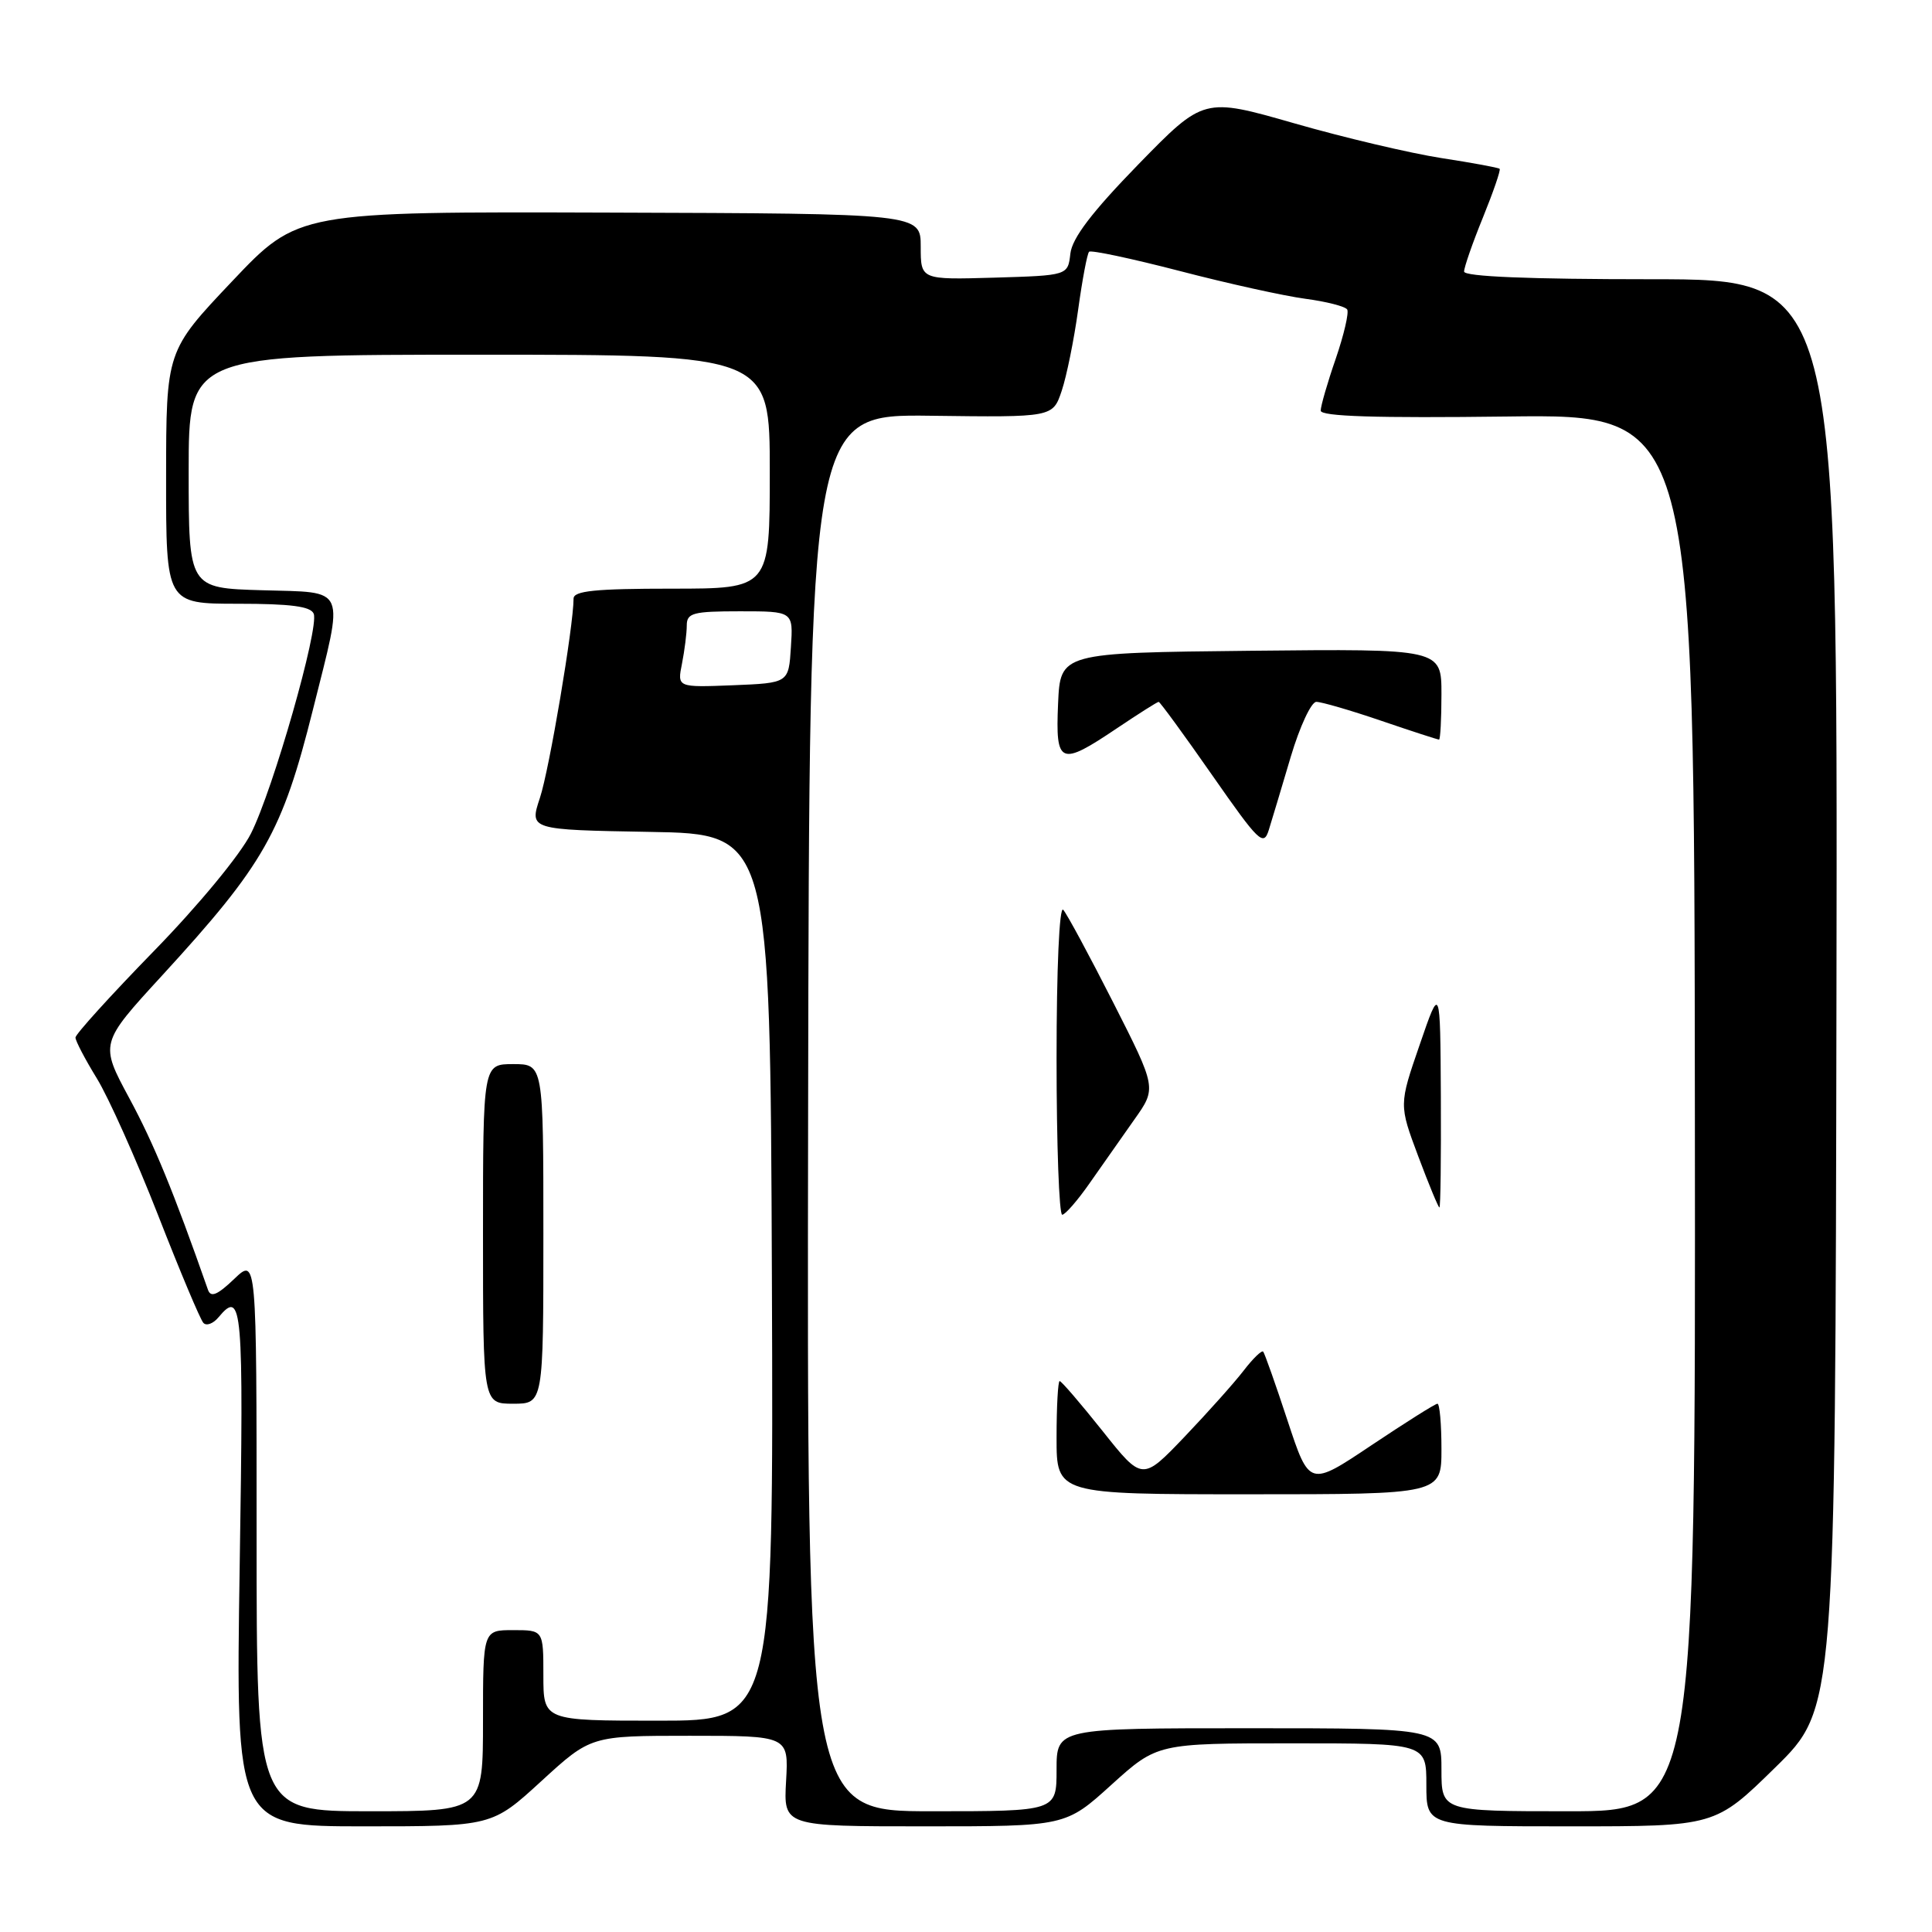 <?xml version="1.0" encoding="UTF-8" standalone="no"?>
<!DOCTYPE svg PUBLIC "-//W3C//DTD SVG 1.1//EN" "http://www.w3.org/Graphics/SVG/1.1/DTD/svg11.dtd" >
<svg xmlns="http://www.w3.org/2000/svg" xmlns:xlink="http://www.w3.org/1999/xlink" version="1.1" viewBox="0 0 256 256">
 <g >
 <path fill="currentColor"
d=" M 71.74 236.00 C 78.29 230.00 78.29 230.00 91.39 230.00 C 104.50 230.00 104.50 230.00 104.16 236.00 C 103.82 242.00 103.82 242.00 122.50 242.00 C 141.19 242.00 141.19 242.00 147.26 236.50 C 153.34 231.00 153.34 231.00 171.17 231.00 C 189.00 231.00 189.00 231.00 189.00 236.50 C 189.00 242.00 189.00 242.00 208.13 242.00 C 227.27 242.00 227.27 242.00 235.23 234.20 C 243.19 226.39 243.19 226.39 243.34 131.70 C 243.50 37.00 243.50 37.00 218.75 37.00 C 202.60 37.00 194.00 36.65 194.00 35.98 C 194.00 35.42 195.12 32.19 196.50 28.81 C 197.87 25.43 198.87 22.53 198.71 22.37 C 198.55 22.21 195.06 21.57 190.96 20.94 C 186.86 20.30 178.10 18.24 171.50 16.34 C 159.50 12.90 159.50 12.90 150.83 21.79 C 144.68 28.11 142.07 31.54 141.83 33.60 C 141.50 36.50 141.50 36.50 131.75 36.79 C 122.00 37.07 122.00 37.07 122.00 32.69 C 122.00 28.30 122.00 28.30 80.75 28.17 C 39.50 28.04 39.50 28.04 30.76 37.27 C 22.02 46.50 22.02 46.50 22.01 63.25 C 22.00 80.00 22.00 80.00 31.53 80.00 C 38.52 80.00 41.20 80.35 41.57 81.33 C 42.30 83.22 36.20 104.58 33.26 110.43 C 31.85 113.24 26.31 119.95 20.39 126.02 C 14.68 131.88 10.00 137.04 10.00 137.48 C 10.00 137.92 11.27 140.35 12.83 142.89 C 14.39 145.43 18.03 153.57 20.94 161.00 C 23.84 168.43 26.54 174.86 26.95 175.29 C 27.35 175.73 28.26 175.39 28.96 174.54 C 32.11 170.76 32.30 173.01 31.76 207.50 C 31.23 242.00 31.23 242.00 48.21 242.00 C 65.19 242.00 65.19 242.00 71.74 236.00 Z  M 34.00 203.31 C 34.00 166.63 34.00 166.63 31.03 169.47 C 28.80 171.60 27.93 171.96 27.56 170.91 C 22.99 157.87 20.40 151.57 17.14 145.53 C 13.22 138.26 13.22 138.26 21.47 129.27 C 35.02 114.49 37.38 110.34 41.46 94.05 C 45.62 77.42 46.10 78.55 34.75 78.21 C 25.00 77.93 25.00 77.93 25.00 62.46 C 25.00 47.00 25.00 47.00 63.50 47.00 C 102.00 47.00 102.00 47.00 102.00 62.50 C 102.00 78.00 102.00 78.00 89.00 78.00 C 78.88 78.00 76.00 78.29 76.00 79.32 C 76.00 82.92 72.78 102.02 71.54 105.73 C 70.14 109.95 70.14 109.95 86.09 110.23 C 102.05 110.50 102.05 110.50 102.28 169.25 C 102.50 228.00 102.50 228.00 87.25 228.00 C 72.00 228.00 72.00 228.00 72.00 222.00 C 72.00 216.00 72.00 216.00 68.00 216.00 C 64.00 216.00 64.00 216.00 64.00 228.00 C 64.00 240.00 64.00 240.00 49.00 240.00 C 34.00 240.00 34.00 240.00 34.00 203.31 Z  M 72.00 163.50 C 72.00 141.00 72.00 141.00 68.00 141.00 C 64.00 141.00 64.00 141.00 64.00 163.50 C 64.00 186.00 64.00 186.00 68.00 186.00 C 72.00 186.00 72.00 186.00 72.00 163.50 Z  M 107.08 147.44 C 107.24 54.88 107.24 54.88 123.37 55.09 C 139.50 55.30 139.50 55.30 140.68 51.79 C 141.33 49.86 142.31 45.02 142.86 41.04 C 143.41 37.06 144.06 33.60 144.31 33.36 C 144.56 33.11 149.96 34.26 156.33 35.91 C 162.69 37.57 170.18 39.22 172.97 39.59 C 175.76 39.96 178.25 40.60 178.51 41.01 C 178.76 41.43 178.08 44.36 176.99 47.54 C 175.89 50.71 175.00 53.81 175.00 54.41 C 175.00 55.18 182.32 55.41 199.75 55.19 C 224.50 54.88 224.50 54.88 224.58 147.44 C 224.67 240.00 224.67 240.00 207.83 240.00 C 191.00 240.00 191.00 240.00 191.00 234.50 C 191.00 229.00 191.00 229.00 165.50 229.00 C 140.00 229.00 140.00 229.00 140.00 234.50 C 140.00 240.00 140.00 240.00 123.46 240.00 C 106.92 240.00 106.92 240.00 107.08 147.44 Z  M 191.00 192.00 C 191.00 188.70 190.76 186.00 190.47 186.00 C 190.18 186.00 186.25 188.48 181.73 191.50 C 173.50 197.01 173.50 197.01 170.61 188.25 C 169.03 183.44 167.57 179.32 167.38 179.10 C 167.19 178.88 166.03 180.00 164.80 181.60 C 163.58 183.19 160.05 187.14 156.97 190.37 C 151.36 196.24 151.36 196.24 146.10 189.62 C 143.20 185.98 140.64 183.00 140.41 183.00 C 140.19 183.00 140.00 186.38 140.00 190.50 C 140.00 198.00 140.00 198.00 165.50 198.00 C 191.00 198.00 191.00 198.00 191.00 192.00 Z  M 144.43 156.71 C 146.05 154.40 148.69 150.63 150.31 148.34 C 153.26 144.18 153.26 144.18 147.51 132.84 C 144.34 126.60 141.36 121.07 140.88 120.55 C 140.37 120.00 140.00 128.38 140.00 140.30 C 140.00 151.69 140.34 160.98 140.75 160.96 C 141.16 160.94 142.82 159.03 144.43 156.71 Z  M 190.92 145.25 C 190.84 130.50 190.84 130.50 188.11 138.45 C 185.37 146.39 185.37 146.39 187.92 153.20 C 189.32 156.94 190.59 160.00 190.73 160.00 C 190.88 160.00 190.96 153.36 190.92 145.25 Z  M 171.04 100.25 C 172.23 96.26 173.75 93.00 174.42 93.00 C 175.10 93.00 178.96 94.12 183.00 95.50 C 187.04 96.88 190.50 98.00 190.68 98.00 C 190.85 98.00 191.00 95.29 191.00 91.98 C 191.00 85.97 191.00 85.97 165.75 86.23 C 140.50 86.50 140.50 86.50 140.20 93.25 C 139.85 101.33 140.45 101.58 148.00 96.50 C 150.86 94.58 153.35 93.00 153.53 93.00 C 153.70 93.00 156.89 97.36 160.61 102.70 C 166.84 111.63 167.43 112.20 168.13 109.95 C 168.55 108.60 169.86 104.24 171.04 100.25 Z  M 90.37 87.92 C 90.71 86.18 91.00 83.91 91.00 82.88 C 91.00 81.22 91.82 81.00 98.05 81.00 C 105.11 81.00 105.11 81.00 104.80 85.75 C 104.50 90.50 104.50 90.50 97.12 90.80 C 89.73 91.09 89.73 91.09 90.37 87.92 Z "/>
</g>
</svg>